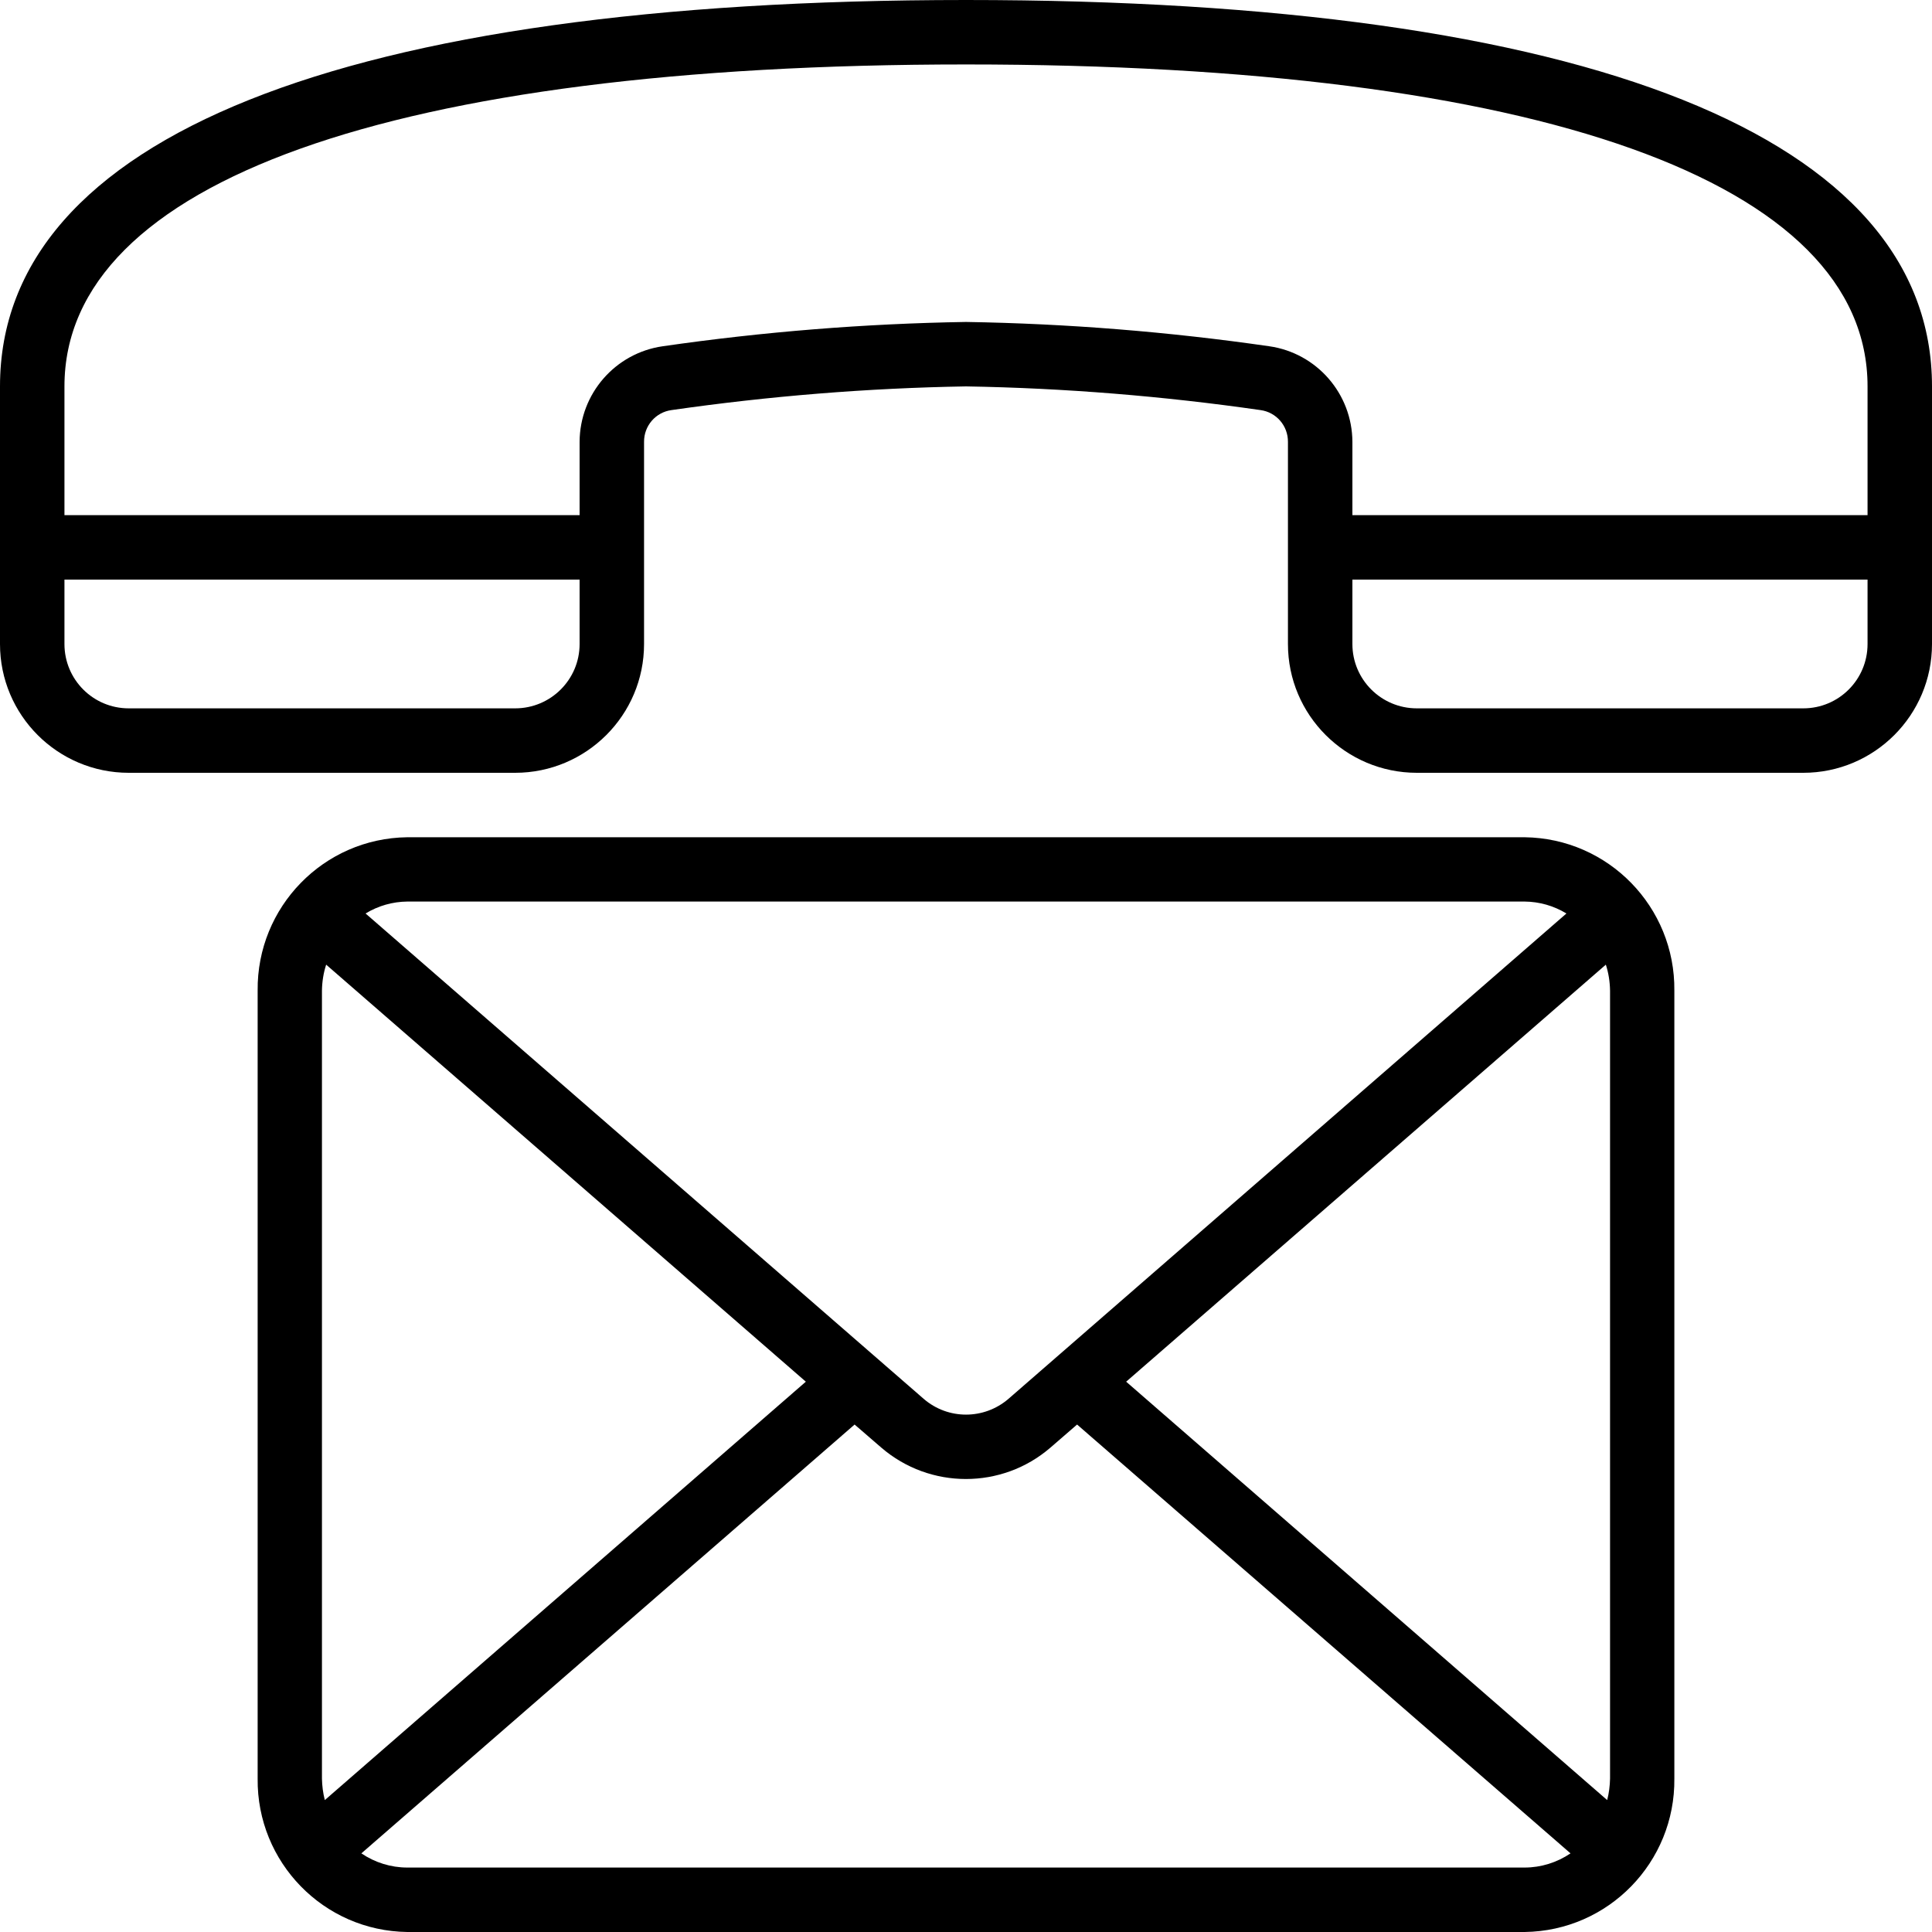 <?xml version="1.0" encoding="UTF-8"?>
<svg xmlns="http://www.w3.org/2000/svg" xmlns:xlink="http://www.w3.org/1999/xlink" width="50pt" height="50pt" viewBox="0 0 50 50" version="1.1">
<g id="surface1">
<path style=" stroke:none;fill-rule:nonzero;fill:rgb(0%,0%,0%);fill-opacity:1;" d="M 39.457 50 C 41.625 49.973 43.355 48.195 43.332 46.031 L 43.332 25.637 C 43.355 23.473 41.625 21.695 39.457 21.668 L 10.539 21.668 C 8.375 21.695 6.645 23.473 6.668 25.637 L 6.668 46.031 C 6.645 48.195 8.375 49.973 10.543 50 Z M 10.539 48.332 C 10.117 48.332 9.703 48.203 9.352 47.965 L 22.117 36.867 L 22.809 37.465 C 24.066 38.547 25.93 38.547 27.184 37.465 L 27.875 36.867 L 40.645 47.965 C 40.293 48.203 39.879 48.332 39.457 48.332 Z M 8.332 46.031 L 8.332 25.637 C 8.336 25.406 8.371 25.18 8.441 24.965 L 20.855 35.758 L 8.406 46.586 C 8.359 46.402 8.336 46.215 8.332 46.031 Z M 41.559 24.965 C 41.629 25.18 41.664 25.406 41.668 25.637 L 41.668 46.031 C 41.664 46.215 41.641 46.402 41.594 46.586 L 29.145 35.758 Z M 39.457 23.332 C 39.84 23.336 40.211 23.441 40.539 23.641 L 26.098 36.203 C 25.465 36.746 24.535 36.746 23.906 36.203 L 9.461 23.641 C 9.789 23.441 10.16 23.336 10.543 23.332 Z M 39.457 23.332 "/>
<path style=" stroke:none;fill-rule:nonzero;fill:rgb(0%,0%,0%);fill-opacity:1;" d="M 25 0 C 8.879 0 0 3.551 0 10 L 0 16.668 C 0 18.508 1.492 20 3.332 20 L 13.332 20 C 15.172 20 16.668 18.508 16.668 16.668 L 16.668 11.438 C 16.664 11.02 16.969 10.668 17.379 10.613 C 19.906 10.25 22.449 10.043 25 10 C 27.551 10.043 30.094 10.25 32.621 10.613 C 33.031 10.668 33.336 11.02 33.332 11.438 L 33.332 16.668 C 33.332 18.508 34.828 20 36.668 20 L 46.668 20 C 48.508 20 50 18.508 50 16.668 L 50 10 C 50 3.551 41.121 0 25 0 Z M 13.332 18.332 L 3.332 18.332 C 2.41 18.332 1.668 17.586 1.668 16.668 L 1.668 15 L 15 15 L 15 16.668 C 15 17.586 14.254 18.332 13.332 18.332 Z M 46.668 18.332 L 36.668 18.332 C 35.746 18.332 35 17.586 35 16.668 L 35 15 L 48.332 15 L 48.332 16.668 C 48.332 17.586 47.59 18.332 46.668 18.332 Z M 48.332 13.332 L 35 13.332 L 35 11.438 C 34.996 10.191 34.078 9.137 32.848 8.961 C 30.25 8.586 27.629 8.375 25 8.332 C 22.375 8.375 19.75 8.586 17.152 8.961 C 15.922 9.137 15.004 10.191 15 11.438 L 15 13.332 L 1.668 13.332 L 1.668 10 C 1.668 4.703 10.172 1.668 25 1.668 C 39.828 1.668 48.332 4.703 48.332 10 Z M 48.332 13.332 "/>
</g>
</svg>
